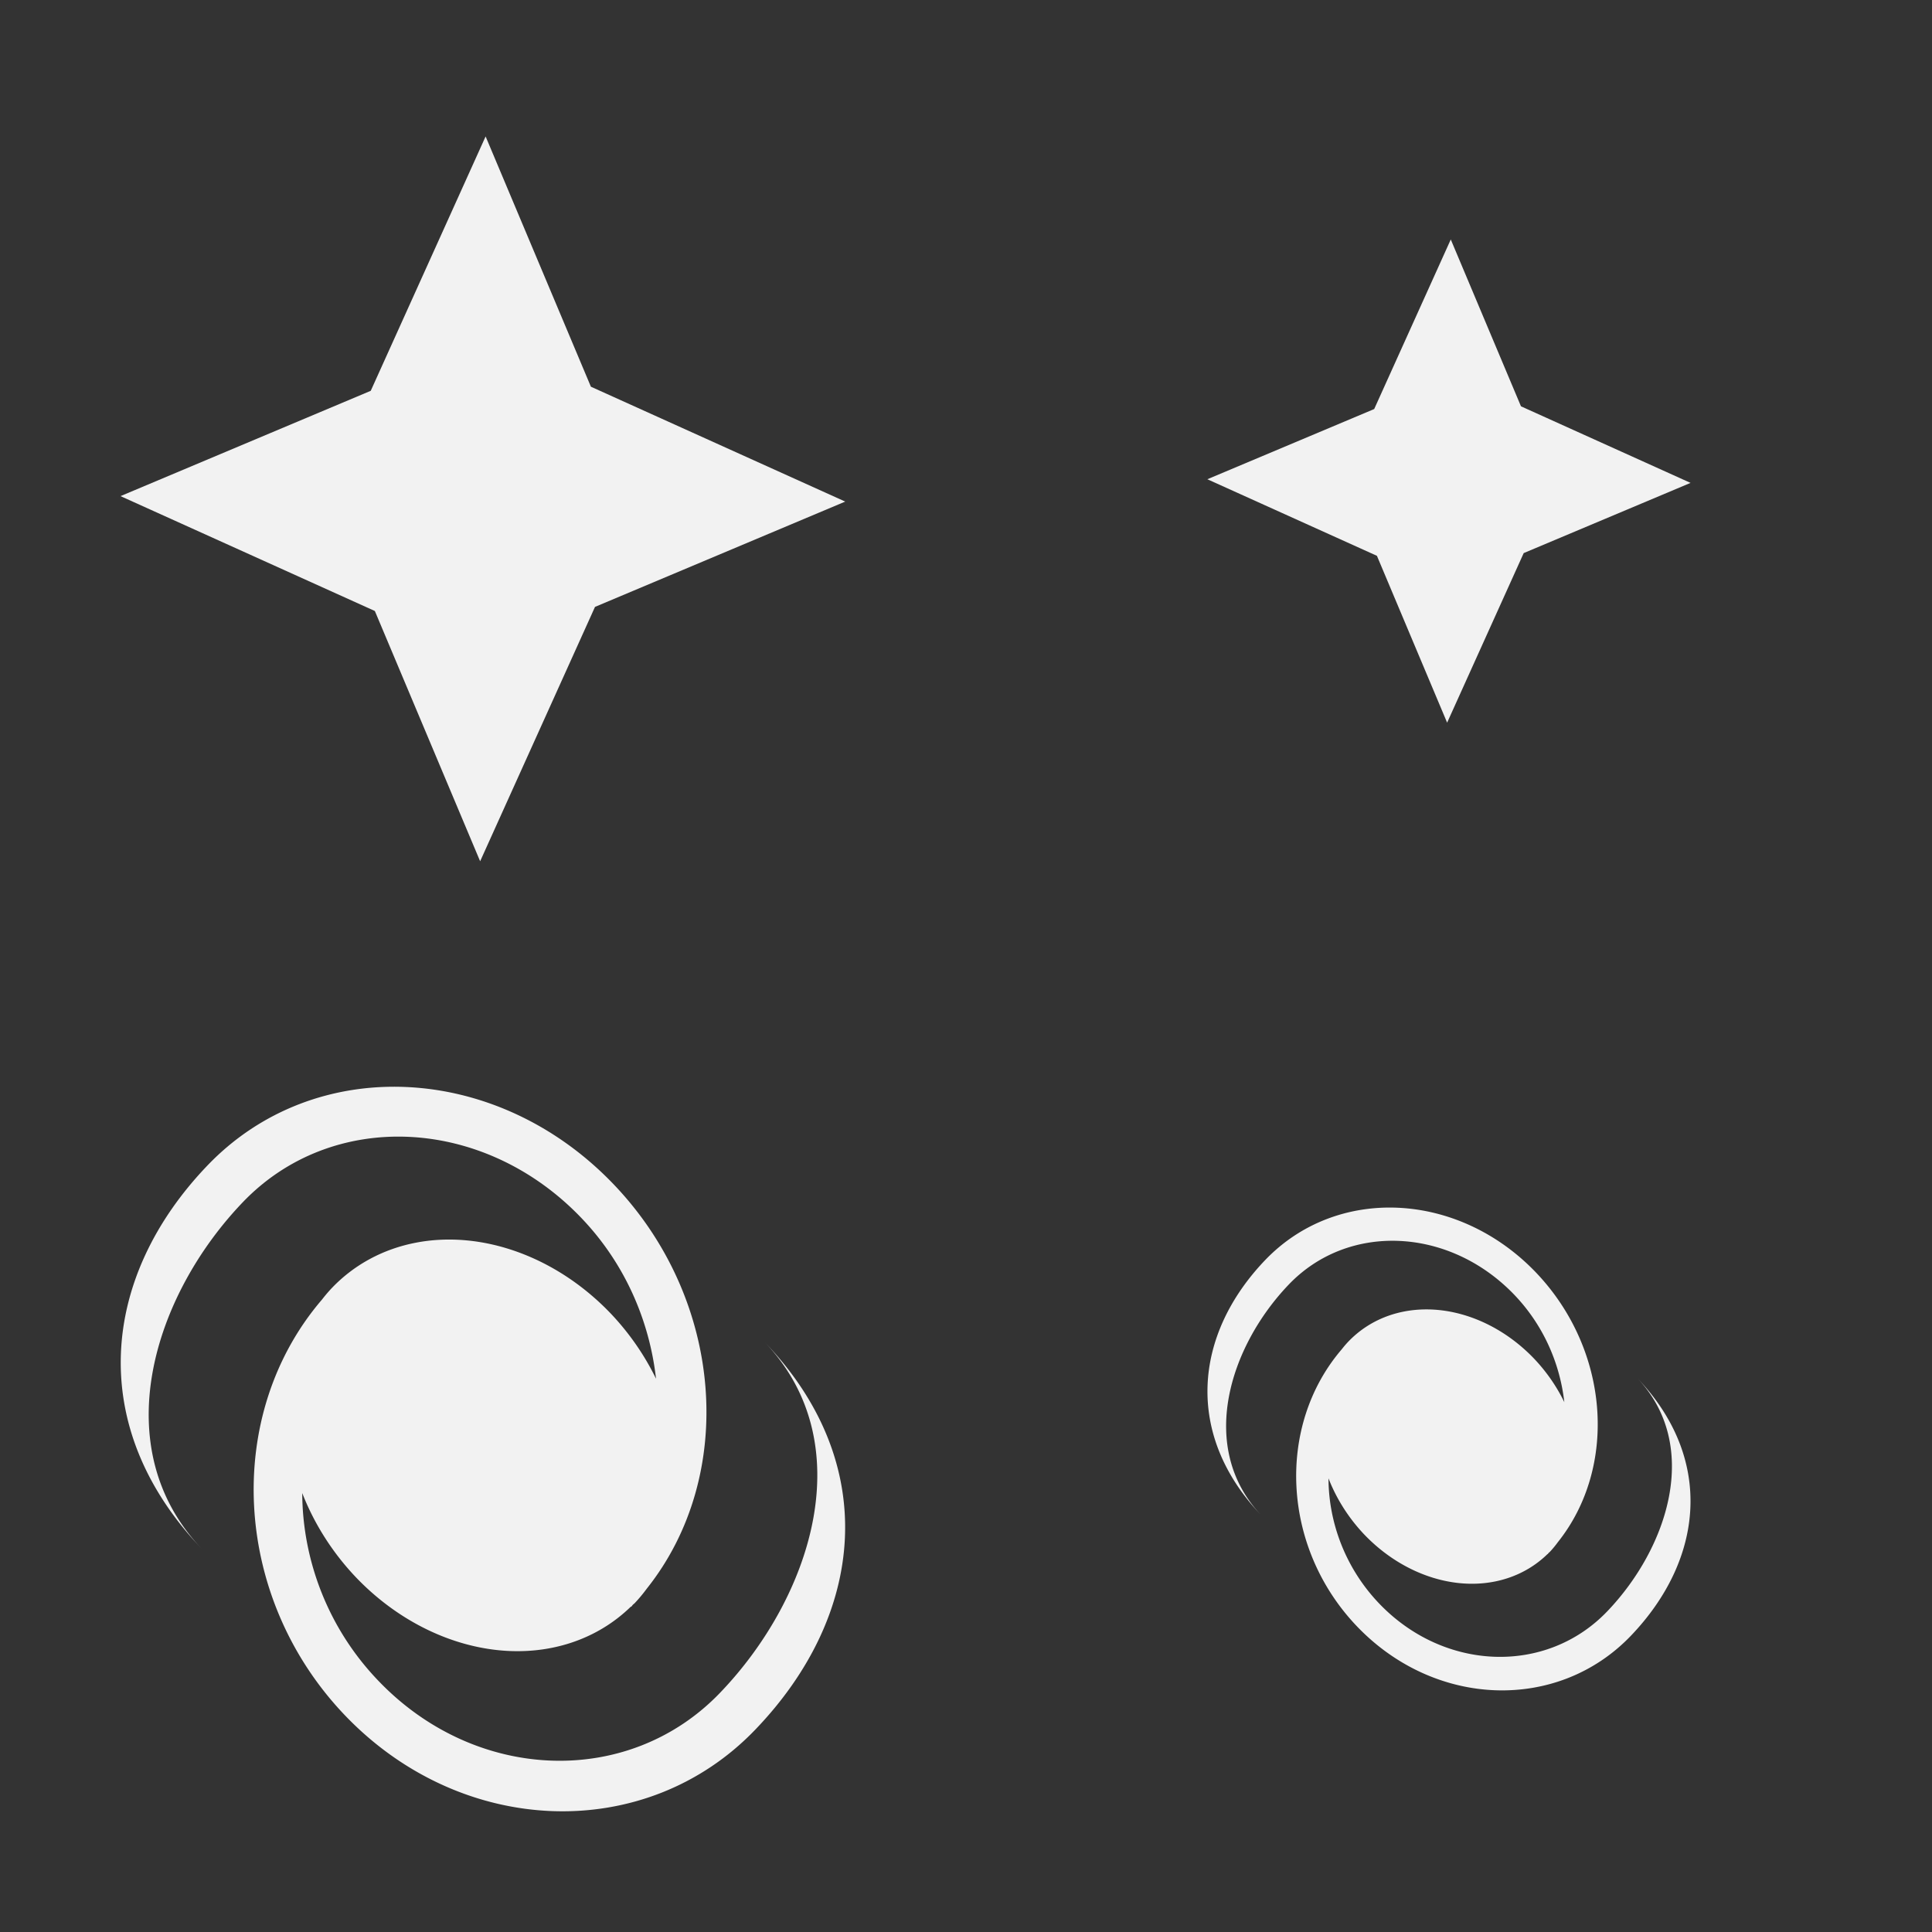 <?xml version="1.0" encoding="UTF-8" standalone="no"?>
<svg
   xmlns:dc="http://purl.org/dc/elements/1.1/"
   xmlns:cc="http://creativecommons.org/ns#"
   xmlns:rdf="http://www.w3.org/1999/02/22-rdf-syntax-ns#"
   xmlns:svg="http://www.w3.org/2000/svg"
   xmlns="http://www.w3.org/2000/svg"
   xmlns:sodipodi="http://sodipodi.sourceforge.net/DTD/sodipodi-0.dtd"
   xmlns:inkscape="http://www.inkscape.org/namespaces/inkscape"
   viewBox="0 0 16 16"
   version="1.1"
   id="svg6"
   sodipodi:docname="stars-nebulae-limits.svg"
   inkscape:export-filename="/mnt/partizione/icone/originali_dark/replace/i99.png"
   inkscape:export-xdpi="96"
   inkscape:export-ydpi="96"
   inkscape:version="0.92+devel unknown">
  <rect x="0" y="0" width="16" height="16" fill="#333333" stroke="none"/>
  <sodipodi:namedview
     pagecolor="#ffffff"
     bordercolor="#666666"
     inkscape:document-rotation="0"
     borderopacity="1"
     objecttolerance="10"
     gridtolerance="10"
     guidetolerance="10"
     inkscape:pageopacity="0"
     inkscape:pageshadow="2"
     inkscape:window-width="1920"
     inkscape:window-height="1016"
     id="namedview8"
     showgrid="true"
     inkscape:snap-bbox="true"
     inkscape:bbox-nodes="true"
     inkscape:snap-nodes="false"
     inkscape:zoom="37.476659"
     inkscape:cx="8"
     inkscape:cy="8"
     inkscape:window-x="0"
     inkscape:window-y="0"
     inkscape:window-maximized="1"
     inkscape:current-layer="svg6">
    <inkscape:grid
       type="xygrid"
       id="grid4269" />
  </sodipodi:namedview>
  <defs
     id="defs3051">
    <style
       type="text/css"
       id="current-color-scheme">
      .ColorScheme-Text {
        color:#4d4d4d;
      }
      </style>
  </defs>
  <path
     sodipodi:type="star"
     style="fill:#f2f2f2;stroke:none;stroke-width:0.265;stroke-linecap:round;stroke-linejoin:round;paint-order:stroke fill markers;fill-opacity:1"
     id="path4269-6"
     sodipodi:sides="4"
     sodipodi:cx="0.79311746"
     sodipodi:cy="293.55978"
     sodipodi:r1="0.52981567"
     sodipodi:r2="0.22735855"
     sodipodi:arg1="0.0078822309"
     sodipodi:arg2="0.76850291"
     inkscape:flatsided="false"
     inkscape:rounded="0"
     inkscape:randomized="0"
     d="m 1.323,293.564 -0.366,0.154 -0.168,0.372 -0.154,-0.366 -0.372,-0.168 0.366,-0.154 0.168,-0.372 0.154,0.366 z"
     transform="matrix(5.662,0,0,5.663,-0.491,-1658.299)" />
  <path
     style="fill:#f2f2f2;fill-opacity:1;stroke:none;stroke-width:0.874"
     d="M 5.079,9.805 C 4.11,8.795 2.606,8.726 1.719,9.651 0.832,10.575 0.707,11.821 1.675,12.831 0.868,11.989 1.272,10.726 2.012,9.955 2.751,9.185 4.004,9.242 4.812,10.084 c 0.365,0.38 0.567,0.856 0.621,1.334 A 1.813,1.514 51.727 0 0 5.055,10.875 1.813,1.514 51.727 0 0 2.75,10.665 l -0.003,0.003 a 1.813,1.514 51.727 0 0 -0.08,0.094 c -0.819,0.954 -0.745,2.469 0.192,3.446 0.969,1.01 2.49,1.061 3.397,0.115 0.908,-0.946 1.043,-2.202 0.074,-3.211 0.807,0.841 0.391,2.118 -0.366,2.906 C 5.209,14.806 3.942,14.763 3.135,13.921 2.715,13.485 2.505,12.918 2.503,12.365 a 1.813,1.514 51.727 0 0 0.449,0.702 1.813,1.514 51.727 0 0 2.273,0.238 l 0.002,0.002 c 0.005,-0.005 0.009,-0.011 0.014,-0.017 a 1.813,1.514 51.727 0 0 0.015,-0.013 1.813,1.514 51.727 0 0 0.1,-0.12 c 0.747,-0.937 0.642,-2.395 -0.277,-3.352 z"
     class="ColorScheme-Text"
     id="path4"
     inkscape:connector-curvature="0" />
  <path
     sodipodi:type="star"
     style="fill:#f2f2f2;stroke:none;stroke-width:0.397;stroke-linecap:round;stroke-linejoin:round;paint-order:stroke fill markers;fill-opacity:1"
     id="path4269-6-3"
     sodipodi:sides="4"
     sodipodi:cx="0.79311746"
     sodipodi:cy="293.55978"
     sodipodi:r1="0.52981567"
     sodipodi:r2="0.22735855"
     sodipodi:arg1="0.0078822309"
     sodipodi:arg2="0.76850291"
     inkscape:flatsided="false"
     inkscape:rounded="0"
     inkscape:randomized="0"
     d="m 1.323,293.564 -0.366,0.154 -0.168,0.372 -0.154,-0.366 -0.372,-0.168 0.366,-0.154 0.168,-0.372 0.154,0.366 z"
     transform="matrix(3.775,0,0,3.775,9.006,-1104.205)" />
  <path
     style="fill:#f2f2f2;fill-opacity:1;stroke:none;stroke-width:0.874"
     d="m 12.719,10.537 c -0.646,-0.673 -1.648,-0.719 -2.24,-0.103 -0.591,0.616 -0.675,1.447 -0.029,2.12 -0.538,-0.561 -0.269,-1.403 0.224,-1.917 0.493,-0.514 1.329,-0.475 1.867,0.086 0.243,0.254 0.378,0.571 0.414,0.889 a 1.209,1.009 51.727 0 0 -0.252,-0.362 1.209,1.009 51.727 0 0 -1.536,-0.14 l -0.002,0.002 a 1.209,1.009 51.727 0 0 -0.053,0.062 c -0.546,0.636 -0.497,1.646 0.128,2.297 0.646,0.673 1.66,0.707 2.265,0.077 0.605,-0.631 0.695,-1.468 0.049,-2.141 0.538,0.561 0.26,1.412 -0.244,1.938 -0.504,0.526 -1.349,0.497 -1.887,-0.064 C 11.144,12.99 11.003,12.612 11.002,12.243 a 1.209,1.009 51.727 0 0 0.299,0.468 1.209,1.009 51.727 0 0 1.515,0.159 l 0.001,0.001 c 0.003,-0.004 0.006,-0.008 0.009,-0.011 a 1.209,1.009 51.727 0 0 0.01,-0.009 1.209,1.009 51.727 0 0 0.066,-0.08 c 0.498,-0.625 0.428,-1.596 -0.184,-2.235 z"
     class="ColorScheme-Text"
     id="path4-6"
     inkscape:connector-curvature="0" />
</svg>
